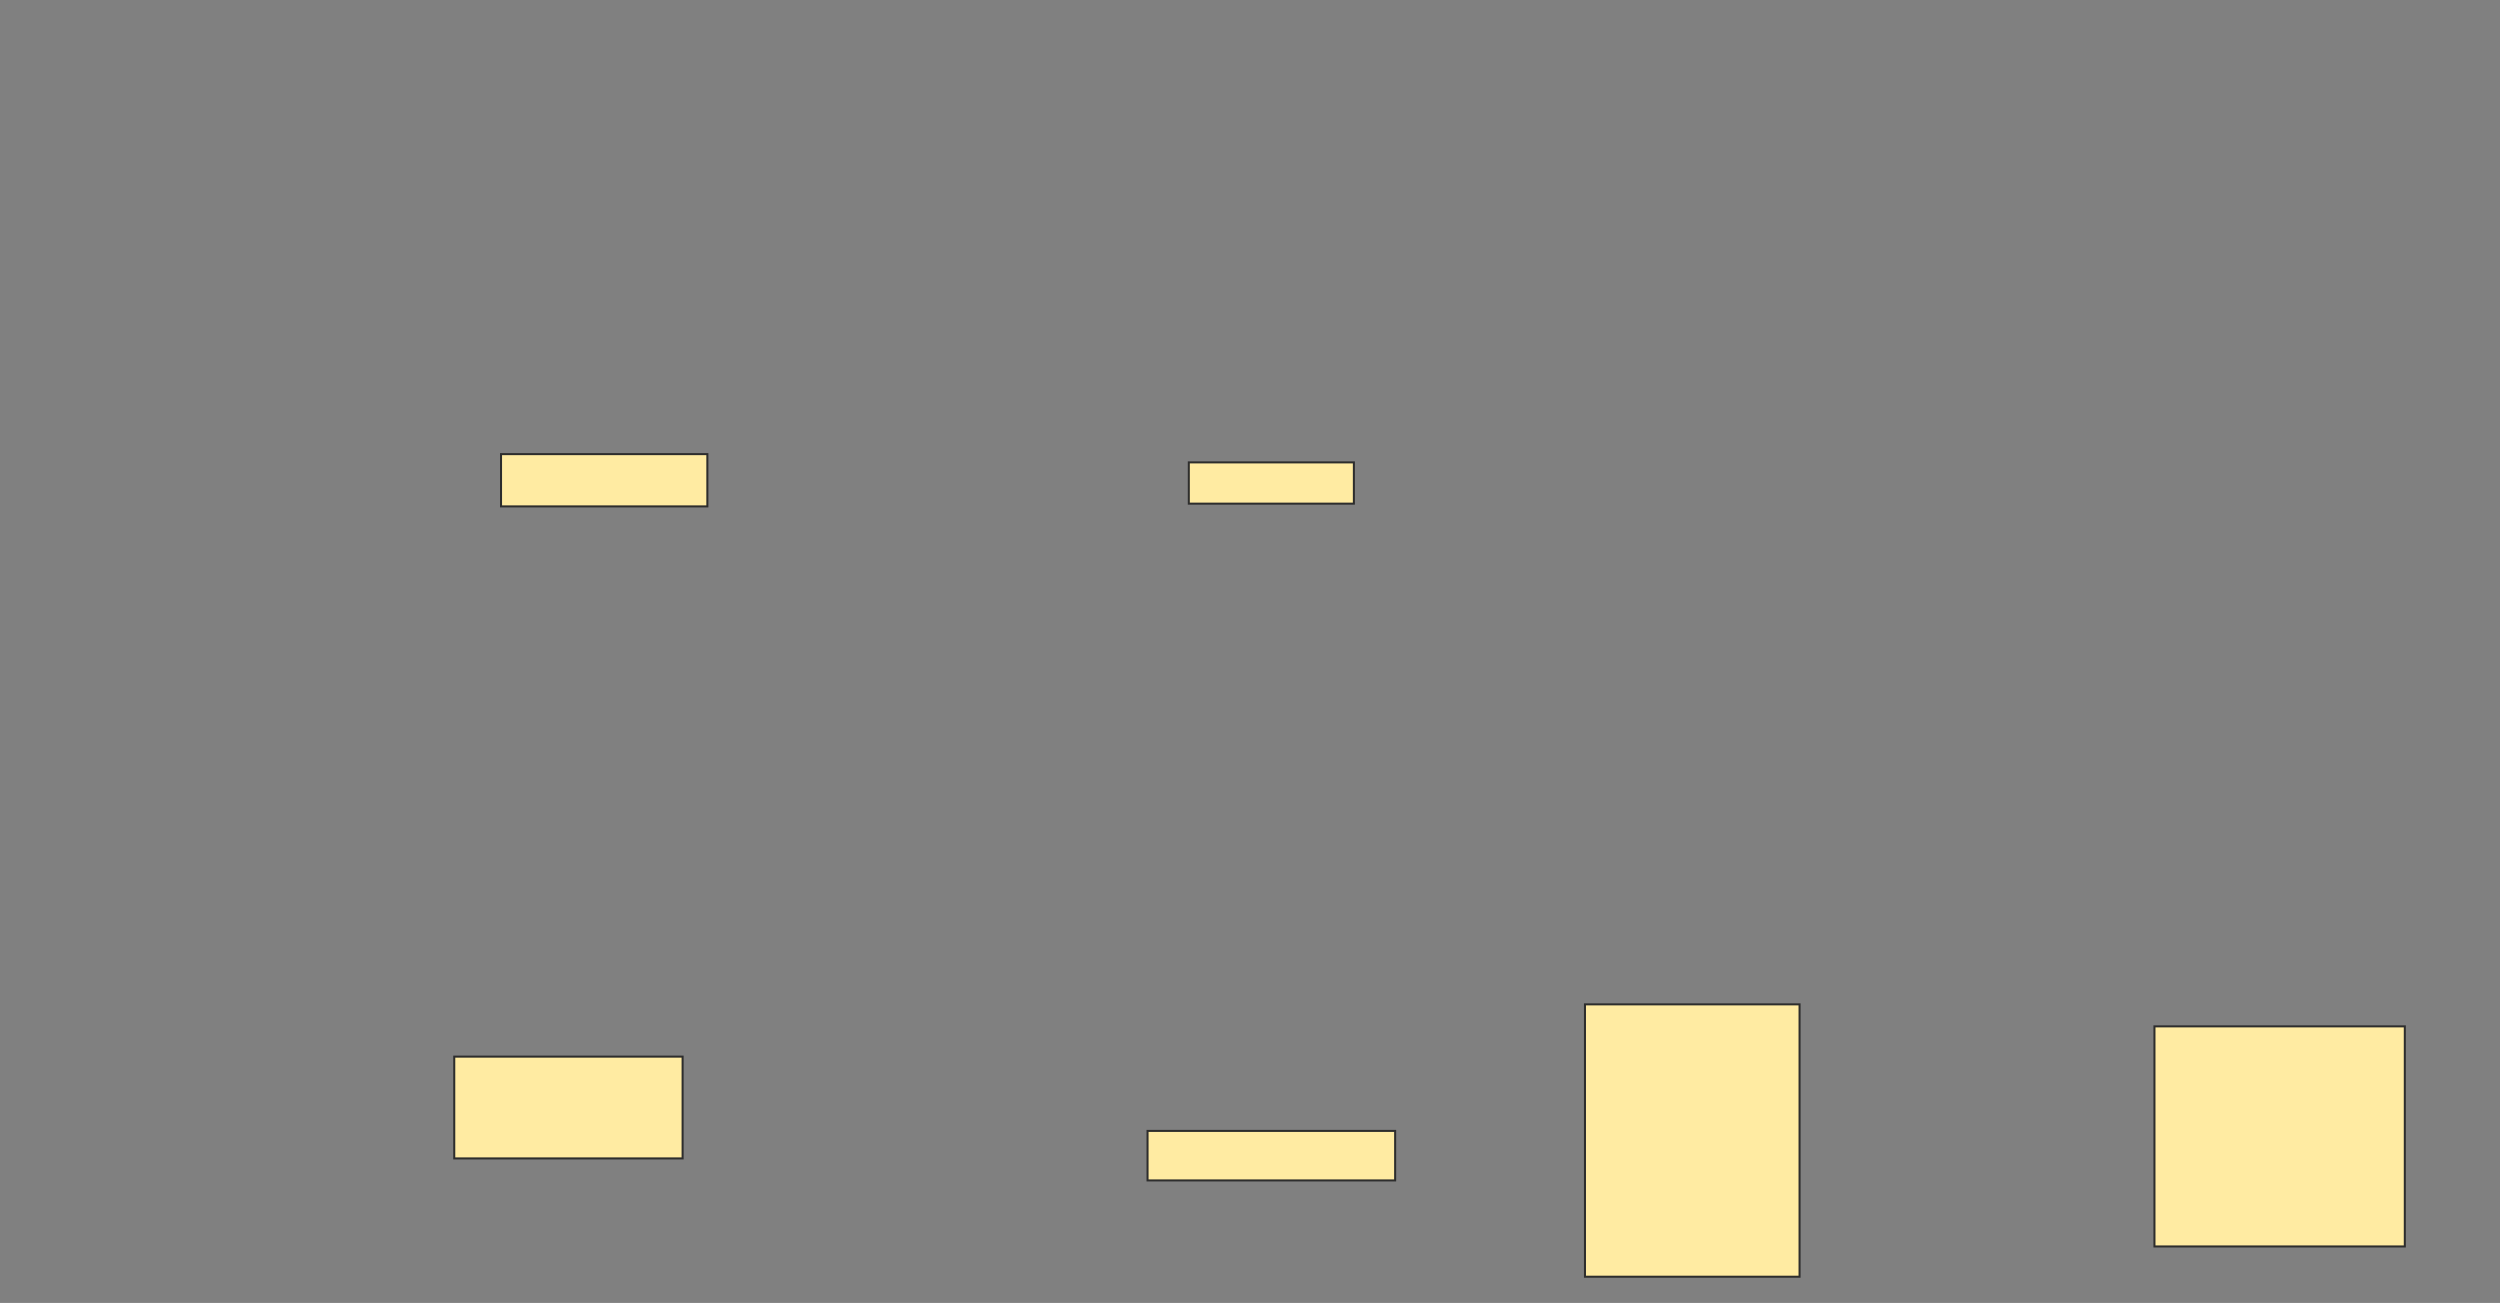 <svg xmlns="http://www.w3.org/2000/svg" width="1228" height="640">
 <rect width="100%" height="100%" fill="#808080" stroke="none"/>
 <!-- Created with Image Occlusion Enhanced -->
 <g>
  <title>Labels</title>
 </g>
 <g>
  <title>Masks</title>
  <g id="6b4425e2d334432e9d76a3e369a3d9c1-ao-1">
   <rect height="25.676" width="101.351" y="223.068" x="246.104" stroke="#2D2D2D" fill="#FFEBA2"/>
   <rect height="20.27" width="81.081" y="227.122" x="583.942" stroke="#2D2D2D" fill="#FFEBA2"/>
  </g>
  
  <g id="6b4425e2d334432e9d76a3e369a3d9c1-ao-3">
   <rect height="50" width="112.162" y="519.014" x="223.131" stroke="#2D2D2D" fill="#FFEBA2"/>
   <rect height="24.324" width="121.622" y="555.501" x="563.672" stroke="#2D2D2D" fill="#FFEBA2"/>
  </g>
  <g id="6b4425e2d334432e9d76a3e369a3d9c1-ao-4">
   <rect height="133.784" width="105.405" y="493.339" x="778.537" stroke-linecap="null" stroke-linejoin="null" stroke-dasharray="null" stroke="#2D2D2D" fill="#FFEBA2"/>
   <rect height="108.108" width="122.973" y="504.149" x="1058.267" stroke-linecap="null" stroke-linejoin="null" stroke-dasharray="null" stroke="#2D2D2D" fill="#FFEBA2"/>
  </g>
 </g>
</svg>